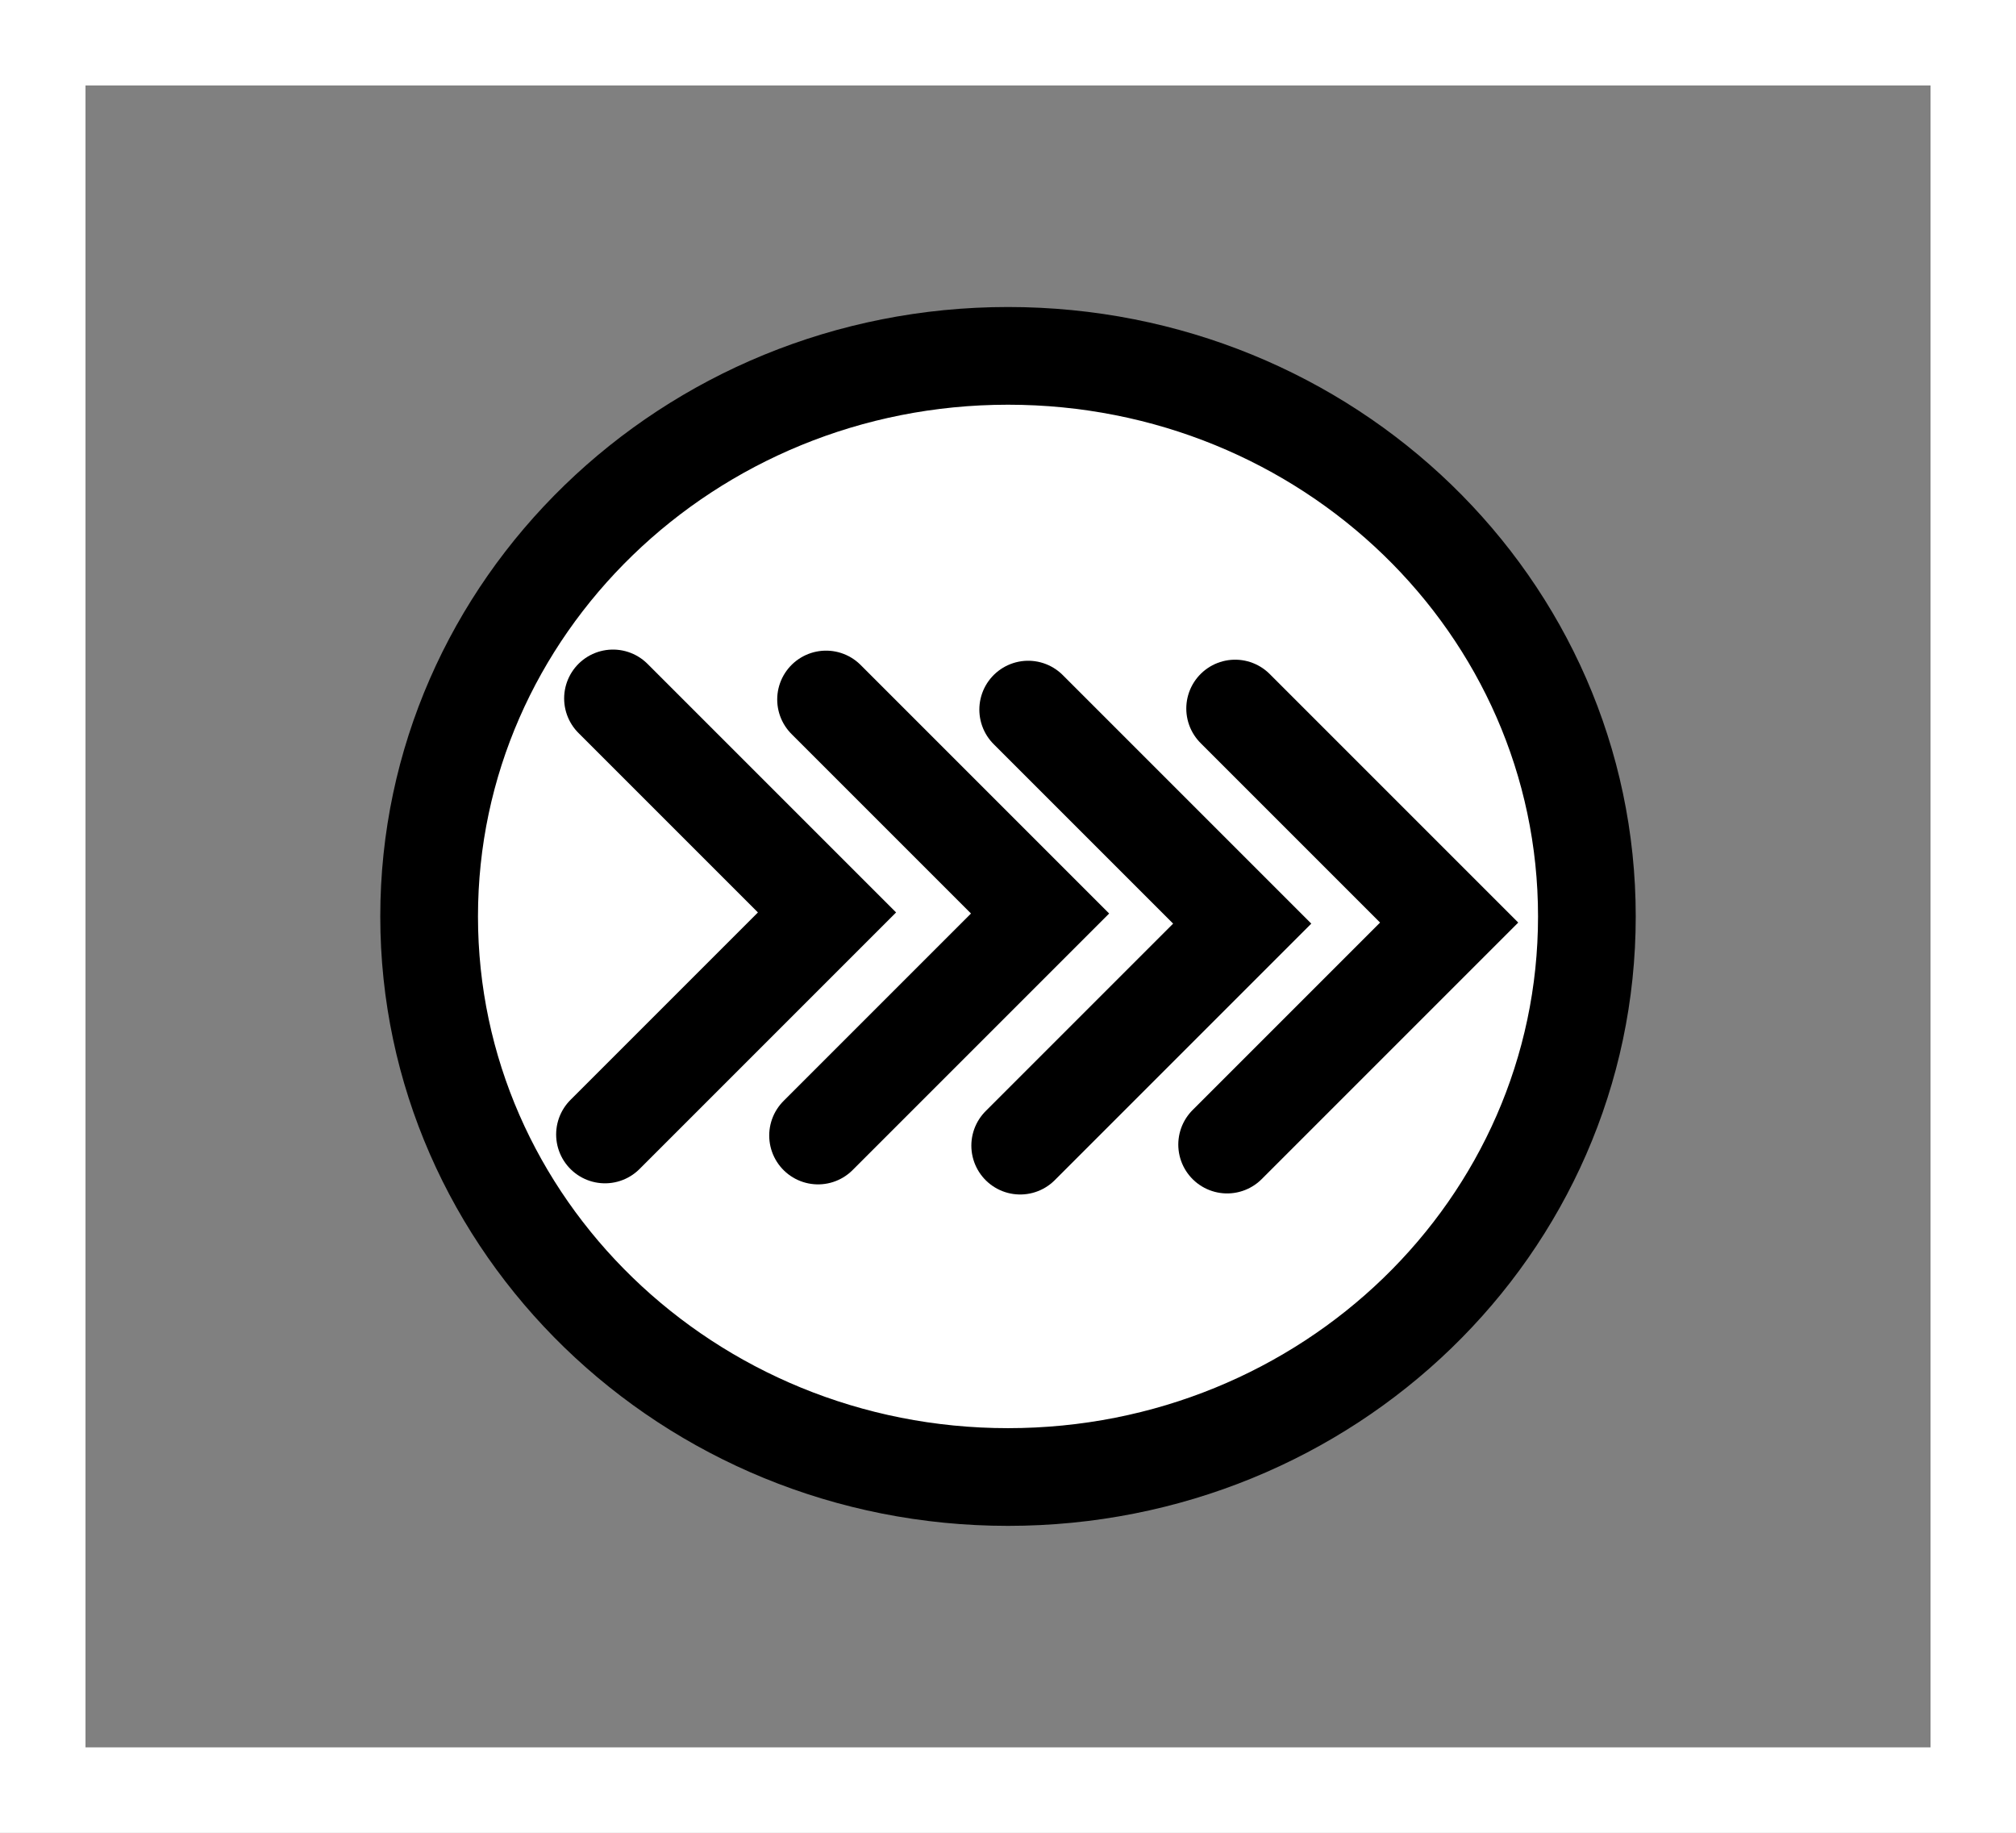<svg version="1.1" xmlns="http://www.w3.org/2000/svg" xmlns:xlink="http://www.w3.org/1999/xlink" width="165.075" height="150.076" viewBox="0,0,165.075,150.076"><rect x="0" y="0" width="165.075" height="150.076" fill="#808080" stroke="none"/><g transform="translate(-157.462,-104.962)"><g data-paper-data="{&quot;isPaintingLayer&quot;:true}" fill-rule="nonzero" stroke-linejoin="miter" stroke-miterlimit="10" stroke-dasharray="" stroke-dashoffset="0" style="mix-blend-mode: normal"><path d="M287.4,180c0,25.4 -21.2,45.9 -47.4,45.9c-26.2,0 -47.4,-20.6 -47.4,-45.9c0,-25.3 21.2,-45.9 47.4,-45.9c26.2,0 47.4,20.5 47.4,45.9z" fill="#ffffff" stroke="#000000" stroke-width="8" stroke-linecap="butt"/><path d="M207.655,162.149l17.524,17.524l-18.179,18.179" fill="none" stroke="#000000" stroke-width="8" stroke-linecap="round"/><path d="M225.102,162.236l17.524,17.524l-18.179,18.179" fill="none" stroke="#000000" stroke-width="8" stroke-linecap="round"/><path d="M258.598,162.977l17.524,17.524l-18.179,18.179" fill="none" stroke="#000000" stroke-width="8" stroke-linecap="round"/><path d="M241.653,163.064l17.524,17.524l-18.179,18.179" fill="none" stroke="#000000" stroke-width="8" stroke-linecap="round"/><path d="M160.962,251.538v-143.076h158.075v143.076z" fill="none" stroke="#ffffff" stroke-width="7" stroke-linecap="butt"/></g></g></svg>